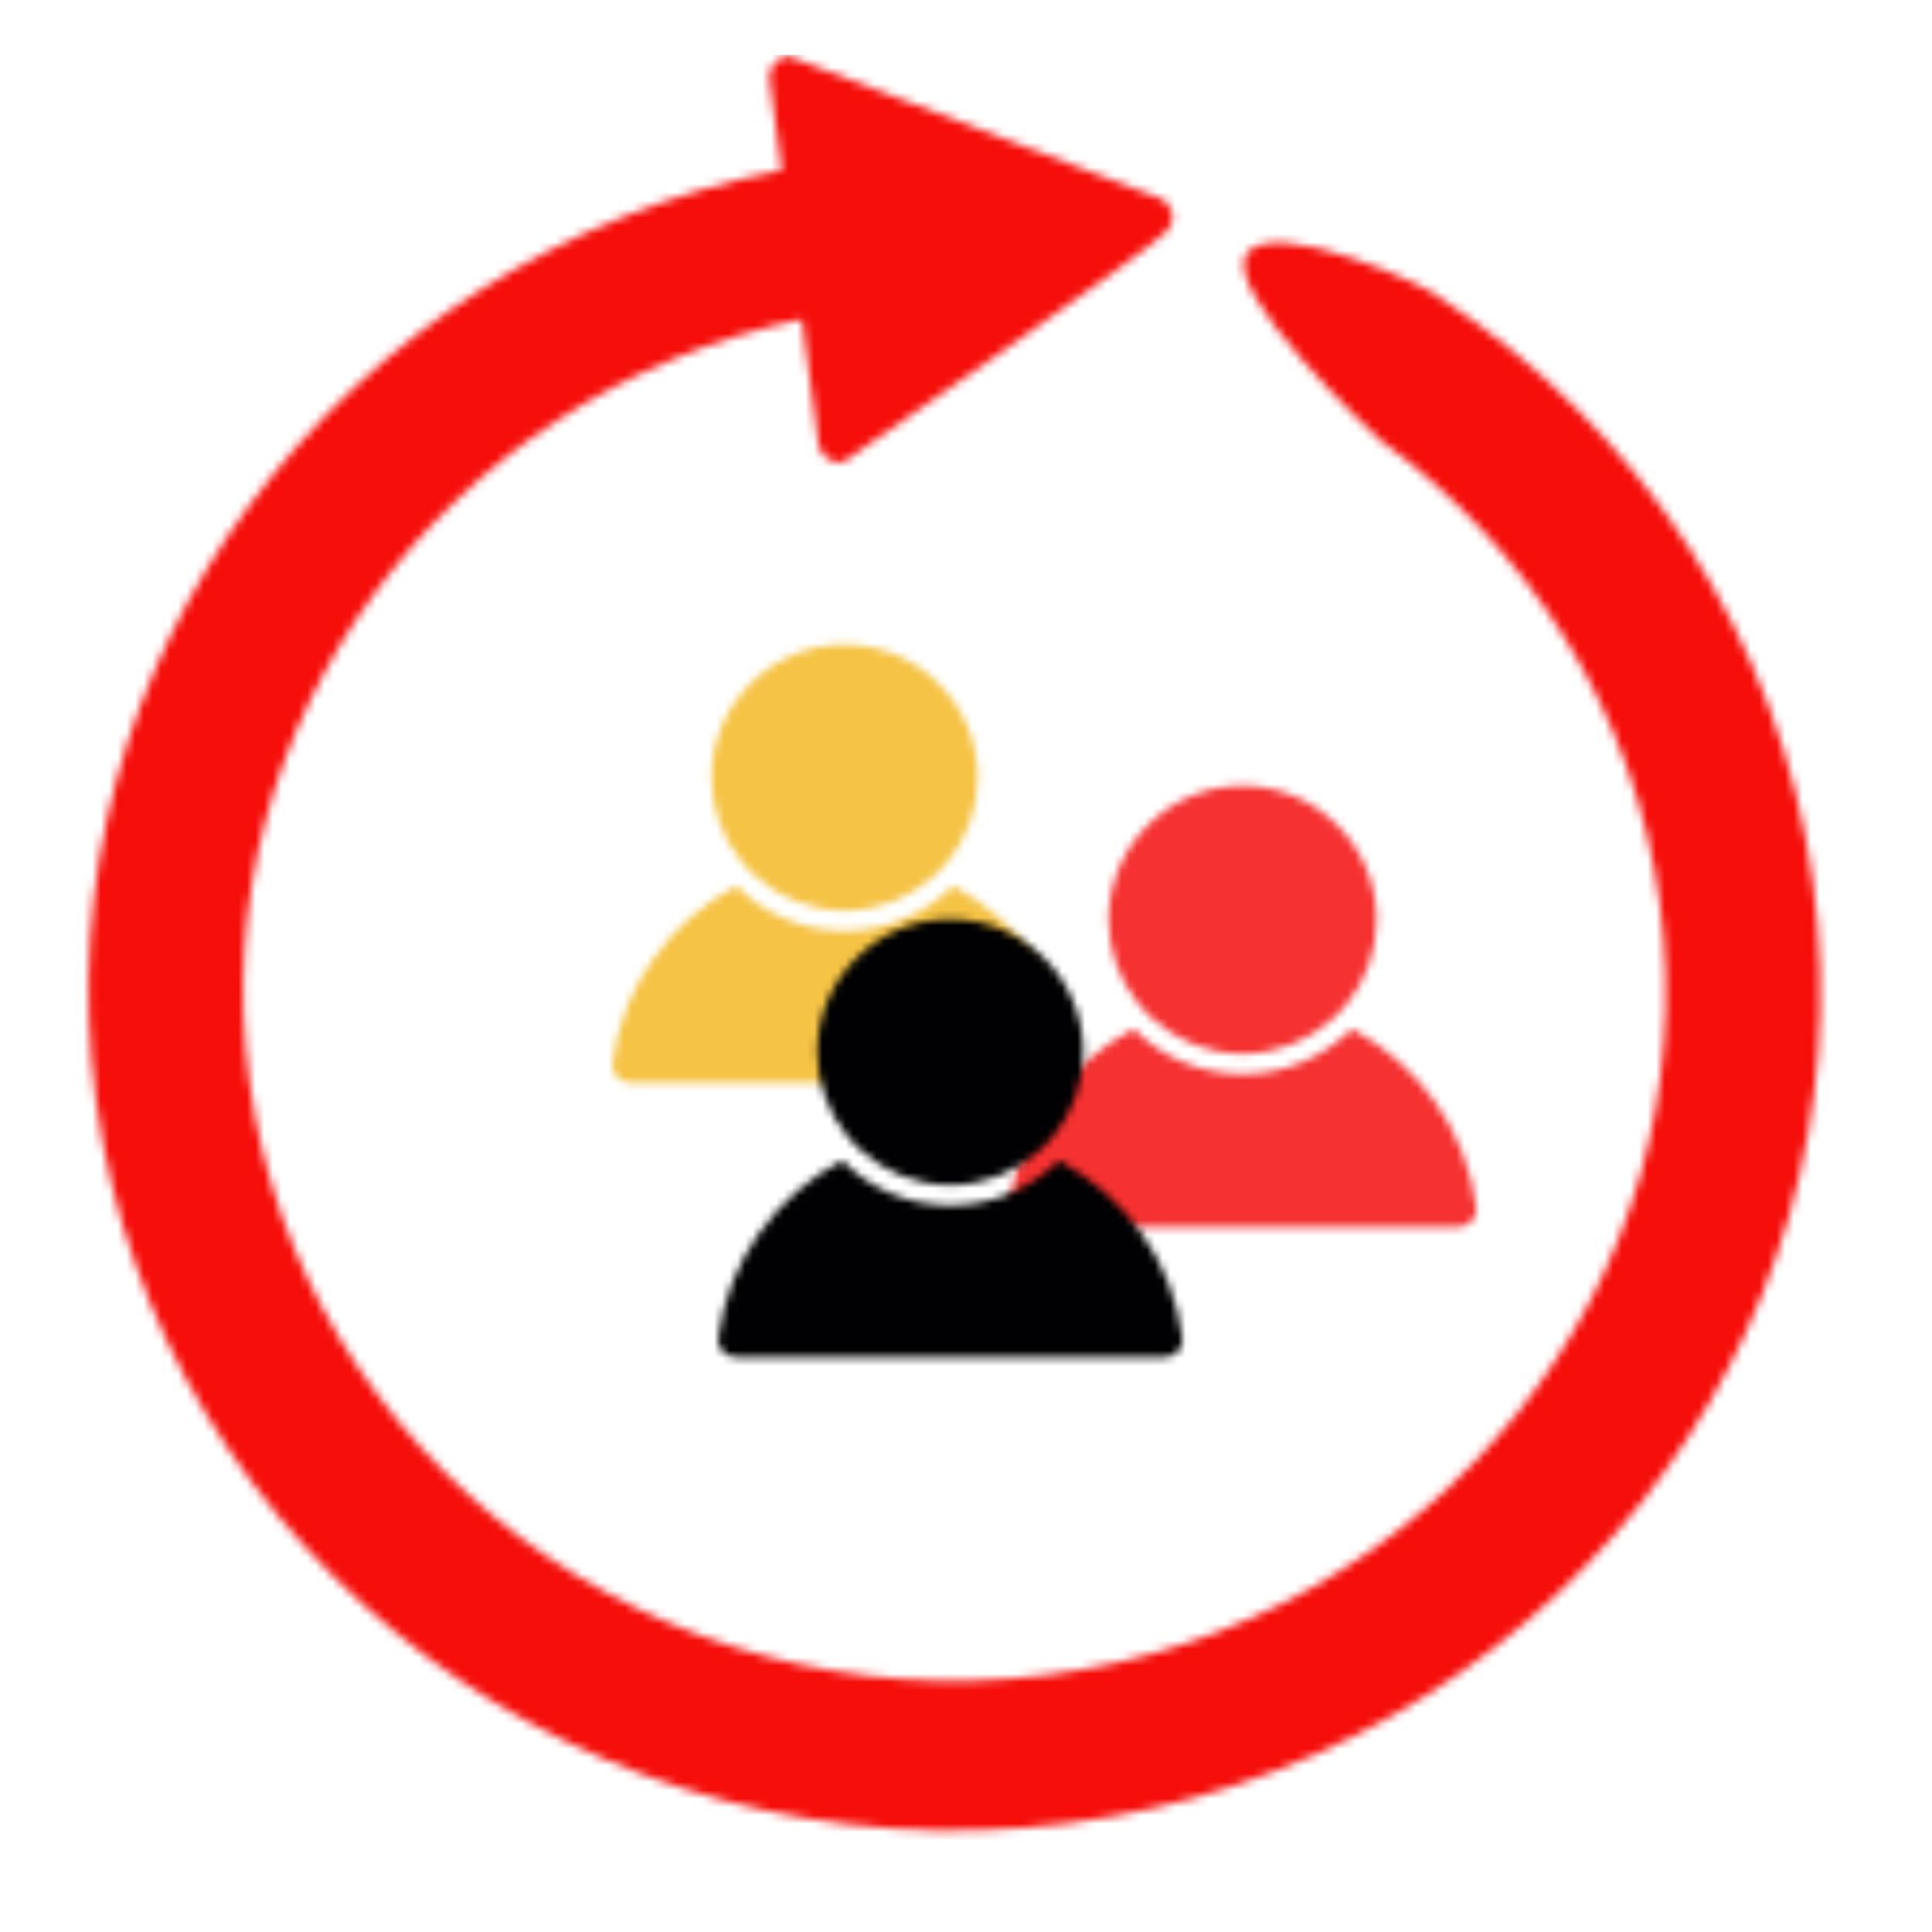 <svg width="250" height="250" xmlns="http://www.w3.org/2000/svg" xmlns:xlink="http://www.w3.org/1999/xlink">
 <defs>
  <g id="L1_5" transform="matrix(0.242 0 0 0.242 74 59)">
   <path id="svg_1" fill="#f5c345" d="m9.954,241.305l228.441,0c3.051,0 5.896,-1.246 7.805,-3.416c1.659,-1.882 2.393,-4.27 2.078,-6.723c-5.357,-41.734 -31.019,-76.511 -66.15,-95.053c-14.849,14.849 -35.348,24.046 -57.953,24.046s-43.105,-9.197 -57.953,-24.046c-35.132,18.537 -60.799,53.319 -66.151,95.053c-0.315,2.453 0.424,4.846 2.078,6.723c1.909,2.17 4.754,3.416 7.805,3.416z"/>
   <path id="svg_2" fill="#f5c345" d="m72.699,127.09c1.333,1.398 2.725,2.73 4.166,4.019c12.586,11.259 29.137,18.166 47.309,18.166s34.723,-6.913 47.309,-18.166c1.441,-1.289 2.834,-2.622 4.166,-4.019c1.327,-1.398 2.622,-2.828 3.84,-4.329c9.861,-12.211 15.8,-27.717 15.8,-44.6c0,-39.216 -31.906,-71.116 -71.116,-71.116s-71.114,31.905 -71.114,71.115c0,16.883 5.939,32.39 15.8,44.6c1.213,1.502 2.507,2.927 3.84,4.33z"/>
  </g>
  <path fill="#f50e0a" id="L1_6" d="m216.766,99.579c-3.87,-29.736 -20.341,-54.737 -43.341,-70.354c-1.085,-1.297 -19.153,-9.813 -22.522,-5.434c-3.372,4.38 15.37,22.405 15.37,22.405c17.345,12.914 29.64,32.567 32.651,55.705c5.899,45.328 -26.064,86.855 -71.392,92.754c-45.328,5.899 -86.855,-26.065 -92.754,-71.393c-5.586,-42.923 22.783,-82.432 64.296,-91.512l1.955,15.026c0.18,1.383 1.447,2.357 2.829,2.177c0,0 36.108,-25.698 37.742,-27.819c1.633,-2.122 -0.489,-3.754 -0.489,-3.754l-43.605,-17.234c-1.383,0.18 -2.357,1.446 -2.178,2.828l1.415,10.876c-51.373,10.408 -86.678,58.952 -79.809,111.733c7.181,55.182 57.736,94.093 112.918,86.912s94.094,-57.736 86.912,-112.918z"/>
  <g id="L1_7" transform="matrix(0.242 0 0 0.242 110 75)">
   <path id="svg_3" fill="#f53131" d="m9.954,241.305l228.441,0c3.051,0 5.896,-1.246 7.805,-3.416c1.659,-1.882 2.393,-4.27 2.078,-6.723c-5.357,-41.734 -31.019,-76.511 -66.15,-95.053c-14.849,14.849 -35.348,24.046 -57.953,24.046s-43.105,-9.197 -57.953,-24.046c-35.132,18.537 -60.799,53.319 -66.151,95.053c-0.315,2.453 0.424,4.846 2.078,6.723c1.909,2.17 4.754,3.416 7.805,3.416z"/>
   <path id="svg_4" fill="#f53131" d="m72.699,127.09c1.333,1.398 2.725,2.73 4.166,4.019c12.586,11.259 29.137,18.166 47.309,18.166s34.723,-6.913 47.309,-18.166c1.441,-1.289 2.834,-2.622 4.166,-4.019c1.327,-1.398 2.622,-2.828 3.84,-4.329c9.861,-12.211 15.8,-27.717 15.8,-44.6c0,-39.216 -31.906,-71.116 -71.116,-71.116s-71.114,31.905 -71.114,71.115c0,16.883 5.939,32.39 15.8,44.6c1.213,1.502 2.507,2.927 3.84,4.33z"/>
  </g>
  <g id="L1_8" transform="matrix(0.242 0 0 0.242 75 95)">
   <path id="svg_5" fill="#010002" d="m9.954,241.305l228.441,0c3.051,0 5.896,-1.246 7.805,-3.416c1.659,-1.882 2.393,-4.27 2.078,-6.723c-5.357,-41.734 -31.019,-76.511 -66.15,-95.053c-14.849,14.849 -35.348,24.046 -57.953,24.046s-43.105,-9.197 -57.953,-24.046c-35.132,18.537 -60.799,53.319 -66.151,95.053c-0.315,2.453 0.424,4.846 2.078,6.723c1.909,2.17 4.754,3.416 7.805,3.416z"/>
   <path id="svg_6" fill="#010002" d="m72.699,127.09c1.333,1.398 2.725,2.73 4.166,4.019c12.586,11.259 29.137,18.166 47.309,18.166s34.723,-6.913 47.309,-18.166c1.441,-1.289 2.834,-2.622 4.166,-4.019c1.327,-1.398 2.622,-2.828 3.84,-4.329c9.861,-12.211 15.8,-27.717 15.8,-44.6c0,-39.216 -31.906,-71.116 -71.116,-71.116s-71.114,31.905 -71.114,71.115c0,16.883 5.939,32.39 15.8,44.6c1.213,1.502 2.507,2.927 3.84,4.33z"/>
  </g>
  <pattern patternTransform="matrix(1,0,0,1,5.239,22.704)" patternUnits="userSpaceOnUse" height="350" width="350" id="pattern_L1_5">
   <use id="svg_7" y="-350" x="-350" xlink:href="#L1_5"/>
   <use id="svg_8" y="-350" x="0" xlink:href="#L1_5"/>
   <use id="svg_9" y="-350" x="350" xlink:href="#L1_5"/>
   <use id="svg_10" y="0" x="-350" xlink:href="#L1_5"/>
   <use id="svg_11" y="0" x="0" xlink:href="#L1_5"/>
   <use id="svg_12" y="0" x="350" xlink:href="#L1_5"/>
   <use id="svg_13" y="350" x="-350" xlink:href="#L1_5"/>
   <use id="svg_14" y="350" x="0" xlink:href="#L1_5"/>
   <use id="svg_15" y="350" x="350" xlink:href="#L1_5"/>
  </pattern>
  <pattern patternTransform="matrix(1.112,0,0,1.077,-6.422,7.11)" patternUnits="userSpaceOnUse" height="350" width="350" id="pattern_L1_6">
   <use id="svg_16" y="-350" x="-350" xlink:href="#L1_6"/>
   <use id="svg_17" y="-350" x="0" xlink:href="#L1_6"/>
   <use id="svg_18" y="-350" x="350" xlink:href="#L1_6"/>
   <use id="svg_19" y="0" x="-350" xlink:href="#L1_6"/>
   <use id="svg_20" y="0" x="0" xlink:href="#L1_6"/>
   <use id="svg_21" y="0" x="350" xlink:href="#L1_6"/>
   <use id="svg_22" y="350" x="-350" xlink:href="#L1_6"/>
   <use id="svg_23" y="350" x="0" xlink:href="#L1_6"/>
   <use id="svg_24" y="350" x="350" xlink:href="#L1_6"/>
  </pattern>
  <pattern patternTransform="matrix(1.007,0,0,1.007,19.761,24.451)" patternUnits="userSpaceOnUse" height="350" width="350" id="pattern_L1_7">
   <use id="svg_25" y="-350" x="-350" xlink:href="#L1_7"/>
   <use id="svg_26" y="-350" x="0" xlink:href="#L1_7"/>
   <use id="svg_27" y="-350" x="350" xlink:href="#L1_7"/>
   <use id="svg_28" y="0" x="-350" xlink:href="#L1_7"/>
   <use id="svg_29" y="0" x="0" xlink:href="#L1_7"/>
   <use id="svg_30" y="0" x="350" xlink:href="#L1_7"/>
   <use id="svg_31" y="350" x="-350" xlink:href="#L1_7"/>
   <use id="svg_32" y="350" x="0" xlink:href="#L1_7"/>
   <use id="svg_33" y="350" x="350" xlink:href="#L1_7"/>
  </pattern>
  <pattern patternTransform="matrix(1,0,0,1,17.915,22.233)" patternUnits="userSpaceOnUse" height="350" width="350" id="pattern_L1_8">
   <use id="svg_34" y="-350" x="-350" xlink:href="#L1_8"/>
   <use id="svg_35" y="-350" x="0" xlink:href="#L1_8"/>
   <use id="svg_36" y="-350" x="350" xlink:href="#L1_8"/>
   <use id="svg_37" y="0" x="-350" xlink:href="#L1_8"/>
   <use id="svg_38" y="0" x="0" xlink:href="#L1_8"/>
   <use id="svg_39" y="0" x="350" xlink:href="#L1_8"/>
   <use id="svg_40" y="350" x="-350" xlink:href="#L1_8"/>
   <use id="svg_41" y="350" x="0" xlink:href="#L1_8"/>
   <use id="svg_42" y="350" x="350" xlink:href="#L1_8"/>
  </pattern>
 </defs>
 <g>
  <title>background</title>
  <rect fill="none" id="canvas_background" height="252" width="252" y="-1" x="-1"/>
 </g>
 <g>
  <title>Layer 1</title>
  <rect id="svg_43" fill="#ffffff" opacity="0" height="250" width="250" y="0" x="0"/>
  <g id="svg_44">
   <rect id="svg_45" fill="url(#pattern_L1_5)" height="250" width="250" y="22.704" x="5.239"/>
  </g>
  <g id="svg_46">
   <rect id="svg_47" fill="url(#pattern_L1_6)" height="269.211" width="277.944" y="7.11" x="-6.422"/>
  </g>
  <g id="svg_48">
   <rect id="svg_49" fill="url(#pattern_L1_7)" height="251.746" width="251.746" y="24.451" x="19.761"/>
  </g>
  <g id="svg_50">
   <rect id="svg_51" fill="url(#pattern_L1_8)" height="250" width="250" y="22.233" x="17.915"/>
  </g>
 </g>
</svg>